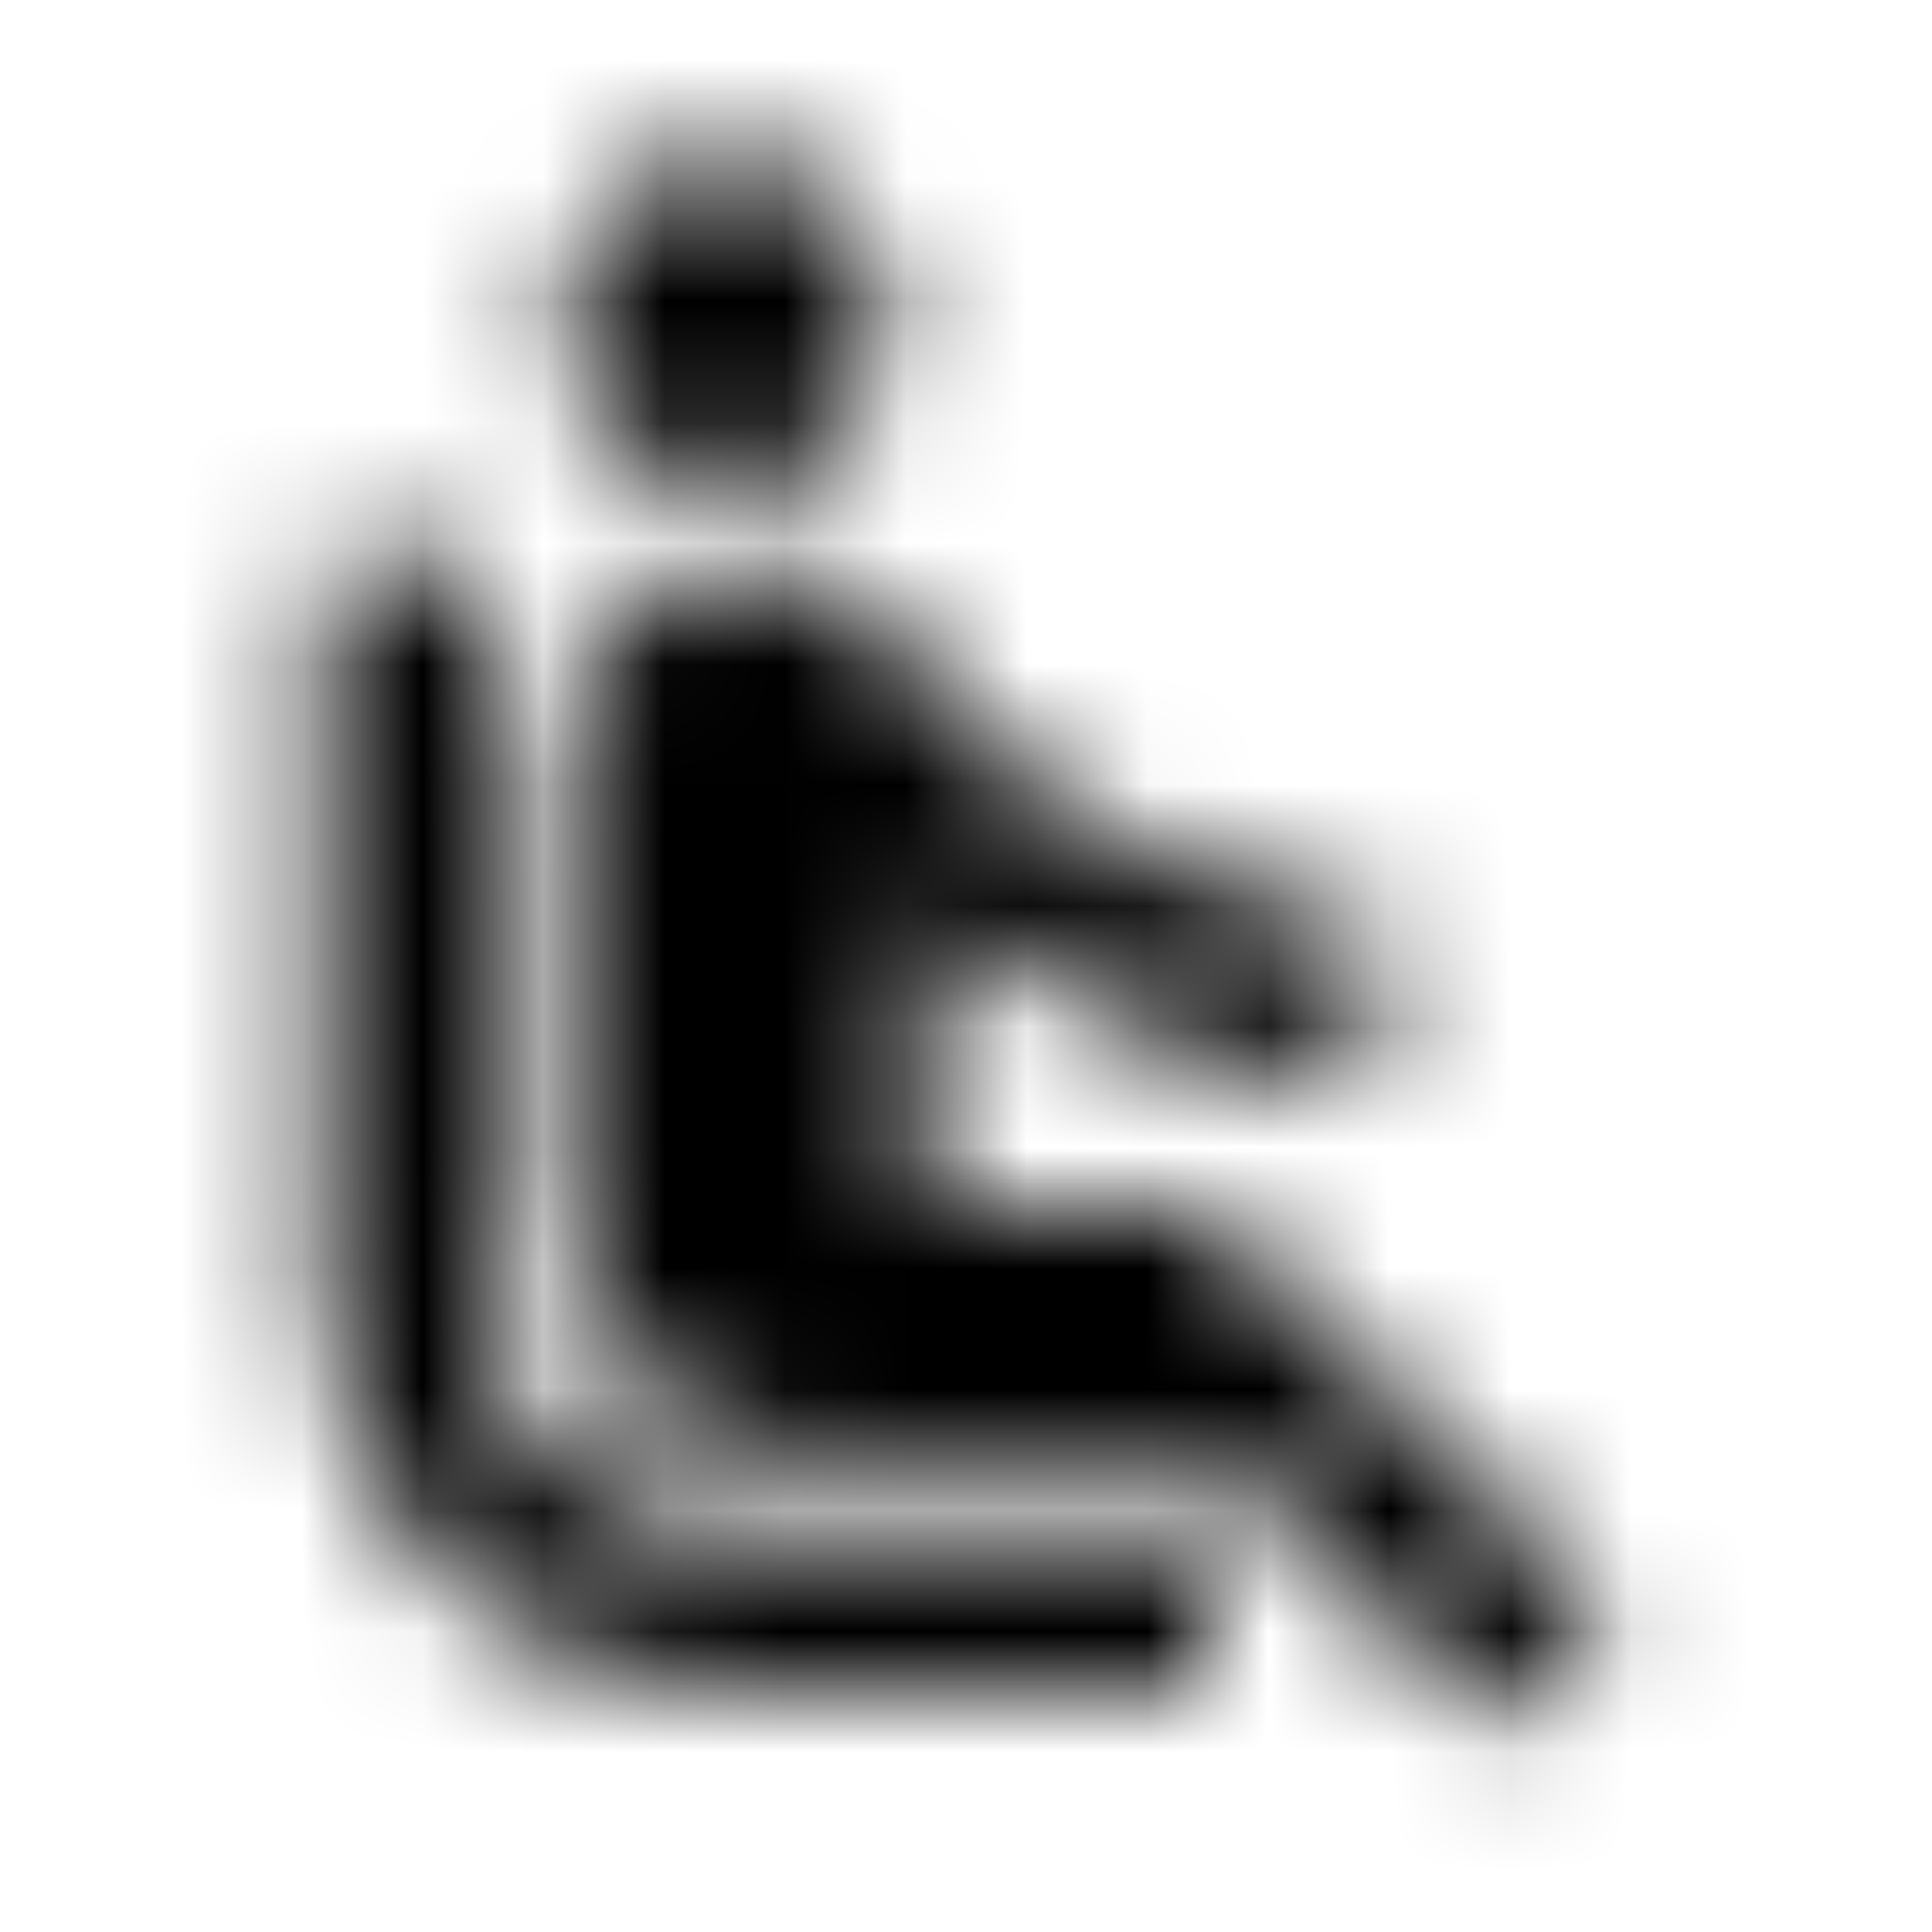 <svg xmlns="http://www.w3.org/2000/svg" xmlns:xlink="http://www.w3.org/1999/xlink" width="16" height="16" viewBox="0 0 16 16">
  <defs>
    <path id="airline-seat-recline-normal-a" d="M5.06,3.607 C4.54,3.087 4.54,2.24 5.06,1.72 C5.58,1.2 6.427,1.2 6.947,1.72 C7.467,2.24 7.467,3.087 6.947,3.607 C6.42,4.133 5.58,4.133 5.06,3.607 Z M4,10.667 L4,4.667 L2.667,4.667 L2.667,10.667 C2.667,12.507 4.16,14 6,14 L10,14 L10,12.667 L6,12.667 C4.893,12.667 4,11.773 4,10.667 Z M13.333,13.38 L9.953,10 L7.667,10 L7.667,7.547 C8.6,8.313 10.067,8.987 11.333,8.987 L11.333,7.547 C10.227,7.56 8.927,6.967 8.22,6.187 L7.287,5.153 C7.16,5.013 7,4.9 6.827,4.82 C6.633,4.727 6.413,4.667 6.187,4.667 L6.167,4.667 C5.34,4.667 4.667,5.34 4.667,6.167 L4.667,10 C4.667,11.107 5.56,12 6.667,12 L10.047,12 L12.38,14.333 L13.333,13.38 Z"/>
  </defs>
  <g fill="none" fill-rule="evenodd">
    <mask id="airline-seat-recline-normal-b" fill="#fff">
      <use xlink:href="#airline-seat-recline-normal-a"/>
    </mask>
    <g fill="CurrentColor" mask="url(#airline-seat-recline-normal-b)">
      <rect width="16" height="16"/>
    </g>
  </g>
</svg>
